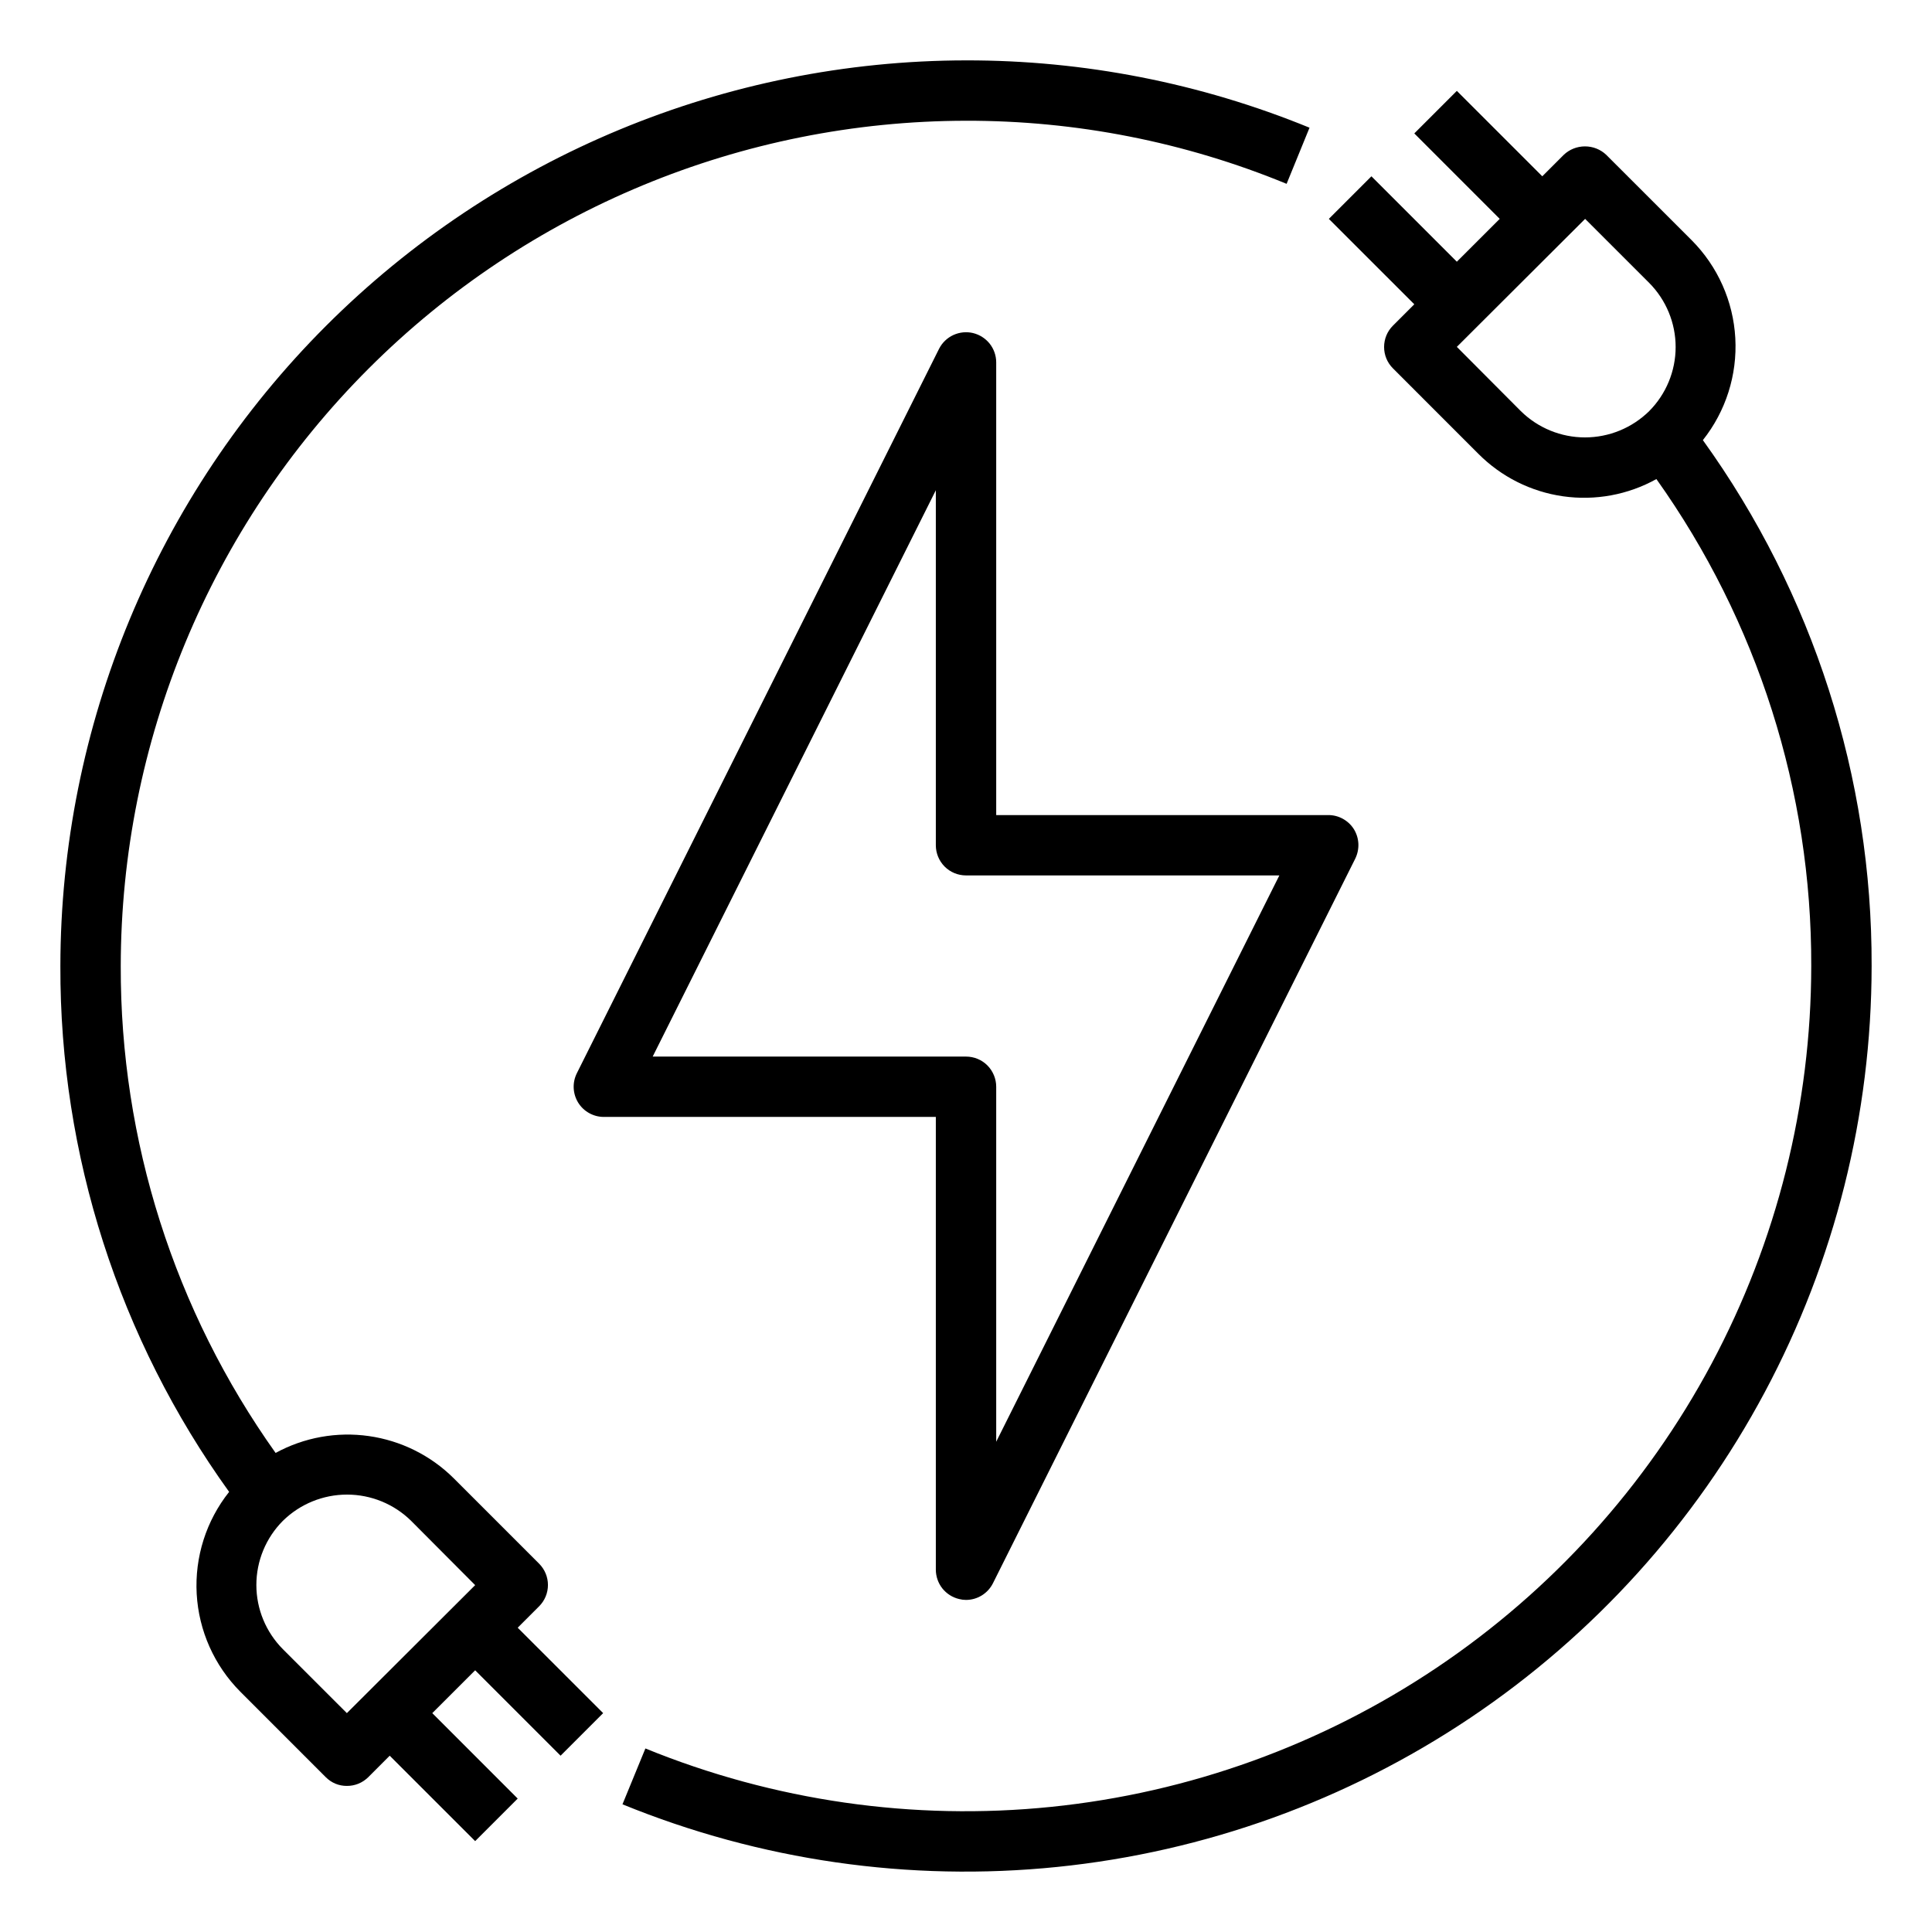 <svg width="52" height="52" viewBox="0 0 52 52" fill="none" xmlns="http://www.w3.org/2000/svg">
<path d="M36.441 22.319C36.368 22.202 36.266 22.106 36.145 22.039C36.024 21.972 35.889 21.937 35.751 21.938H26.813V9.75C26.812 9.568 26.75 9.392 26.637 9.249C26.523 9.107 26.366 9.007 26.189 8.964C26.012 8.922 25.826 8.941 25.66 9.017C25.495 9.093 25.36 9.222 25.277 9.384L15.527 28.884C15.465 29.008 15.435 29.146 15.441 29.284C15.447 29.422 15.488 29.557 15.56 29.675C15.633 29.793 15.734 29.891 15.855 29.958C15.976 30.026 16.112 30.062 16.25 30.062H25.188V42.25C25.189 42.432 25.251 42.61 25.364 42.753C25.478 42.895 25.636 42.996 25.814 43.038C25.875 43.054 25.937 43.062 26 43.062C26.151 43.062 26.297 43.02 26.425 42.941C26.553 42.862 26.656 42.75 26.724 42.616L36.474 23.116C36.536 22.991 36.566 22.853 36.561 22.713C36.555 22.574 36.514 22.438 36.441 22.319ZM26.813 38.805V29.25C26.813 29.035 26.727 28.828 26.575 28.675C26.423 28.523 26.216 28.438 26 28.438H17.567L25.188 13.195V22.75C25.188 22.965 25.274 23.172 25.426 23.325C25.578 23.477 25.785 23.562 26 23.562H34.434L26.813 38.805Z" fill="black"/>
<path d="M45.833 11.846C46.451 11.069 46.761 10.091 46.706 9.1C46.651 8.108 46.233 7.171 45.533 6.467L43.233 4.168C43.079 4.021 42.874 3.94 42.66 3.94C42.447 3.94 42.242 4.021 42.088 4.168L41.511 4.745L39.211 2.446L38.066 3.591L40.365 5.891L39.211 7.044L36.912 4.745L35.766 5.891L38.066 8.19L37.489 8.767C37.337 8.919 37.253 9.125 37.253 9.34C37.253 9.554 37.337 9.76 37.489 9.912L39.788 12.212C40.404 12.832 41.205 13.235 42.071 13.358C42.936 13.481 43.818 13.319 44.582 12.894C47.306 16.721 48.763 21.303 48.75 26C48.747 29.733 47.826 33.408 46.068 36.702C44.31 39.995 41.769 42.806 38.669 44.886C35.569 46.967 32.006 48.253 28.292 48.632C24.578 49.011 20.828 48.471 17.371 47.06L16.754 48.563C20.457 50.076 24.475 50.655 28.454 50.249C32.434 49.843 36.252 48.465 39.574 46.236C42.895 44.007 45.618 40.996 47.501 37.467C49.385 33.938 50.372 30 50.375 26C50.39 20.921 48.8 15.968 45.833 11.846ZM44.387 11.066C43.926 11.519 43.306 11.773 42.66 11.773C42.014 11.773 41.394 11.519 40.934 11.066L39.211 9.336L42.664 5.891L44.387 7.613C44.843 8.072 45.1 8.693 45.1 9.34C45.1 9.987 44.843 10.608 44.387 11.066ZM26 1.625C19.538 1.633 13.343 4.204 8.773 8.773C4.204 13.342 1.633 19.538 1.625 26C1.61 31.079 3.2 36.032 6.167 40.154C5.549 40.931 5.239 41.909 5.294 42.9C5.35 43.892 5.767 44.828 6.468 45.532L8.767 47.832C8.841 47.907 8.93 47.967 9.027 48.008C9.125 48.048 9.23 48.069 9.336 48.068C9.443 48.069 9.549 48.048 9.648 48.008C9.747 47.967 9.837 47.907 9.913 47.832L10.489 47.255L12.789 49.554L13.934 48.409L11.635 46.109L12.789 44.956L15.088 47.255L16.234 46.109L13.934 43.81L14.511 43.233C14.663 43.081 14.748 42.875 14.748 42.66C14.748 42.446 14.663 42.24 14.511 42.087L12.212 39.788C11.593 39.173 10.792 38.775 9.928 38.652C9.065 38.529 8.184 38.688 7.418 39.106C4.694 35.279 3.237 30.697 3.25 26C3.257 19.968 5.656 14.186 9.921 9.921C14.186 5.656 19.968 3.257 26 3.25C28.96 3.244 31.892 3.821 34.629 4.948L35.246 3.437C32.312 2.236 29.171 1.62 26 1.625ZM7.613 40.934C8.074 40.481 8.694 40.227 9.34 40.227C9.986 40.227 10.606 40.481 11.066 40.934L12.789 42.664L9.336 46.109L7.613 44.387C7.157 43.928 6.9 43.307 6.9 42.66C6.9 42.013 7.157 41.392 7.613 40.934Z" fill="black"/>
</svg>

